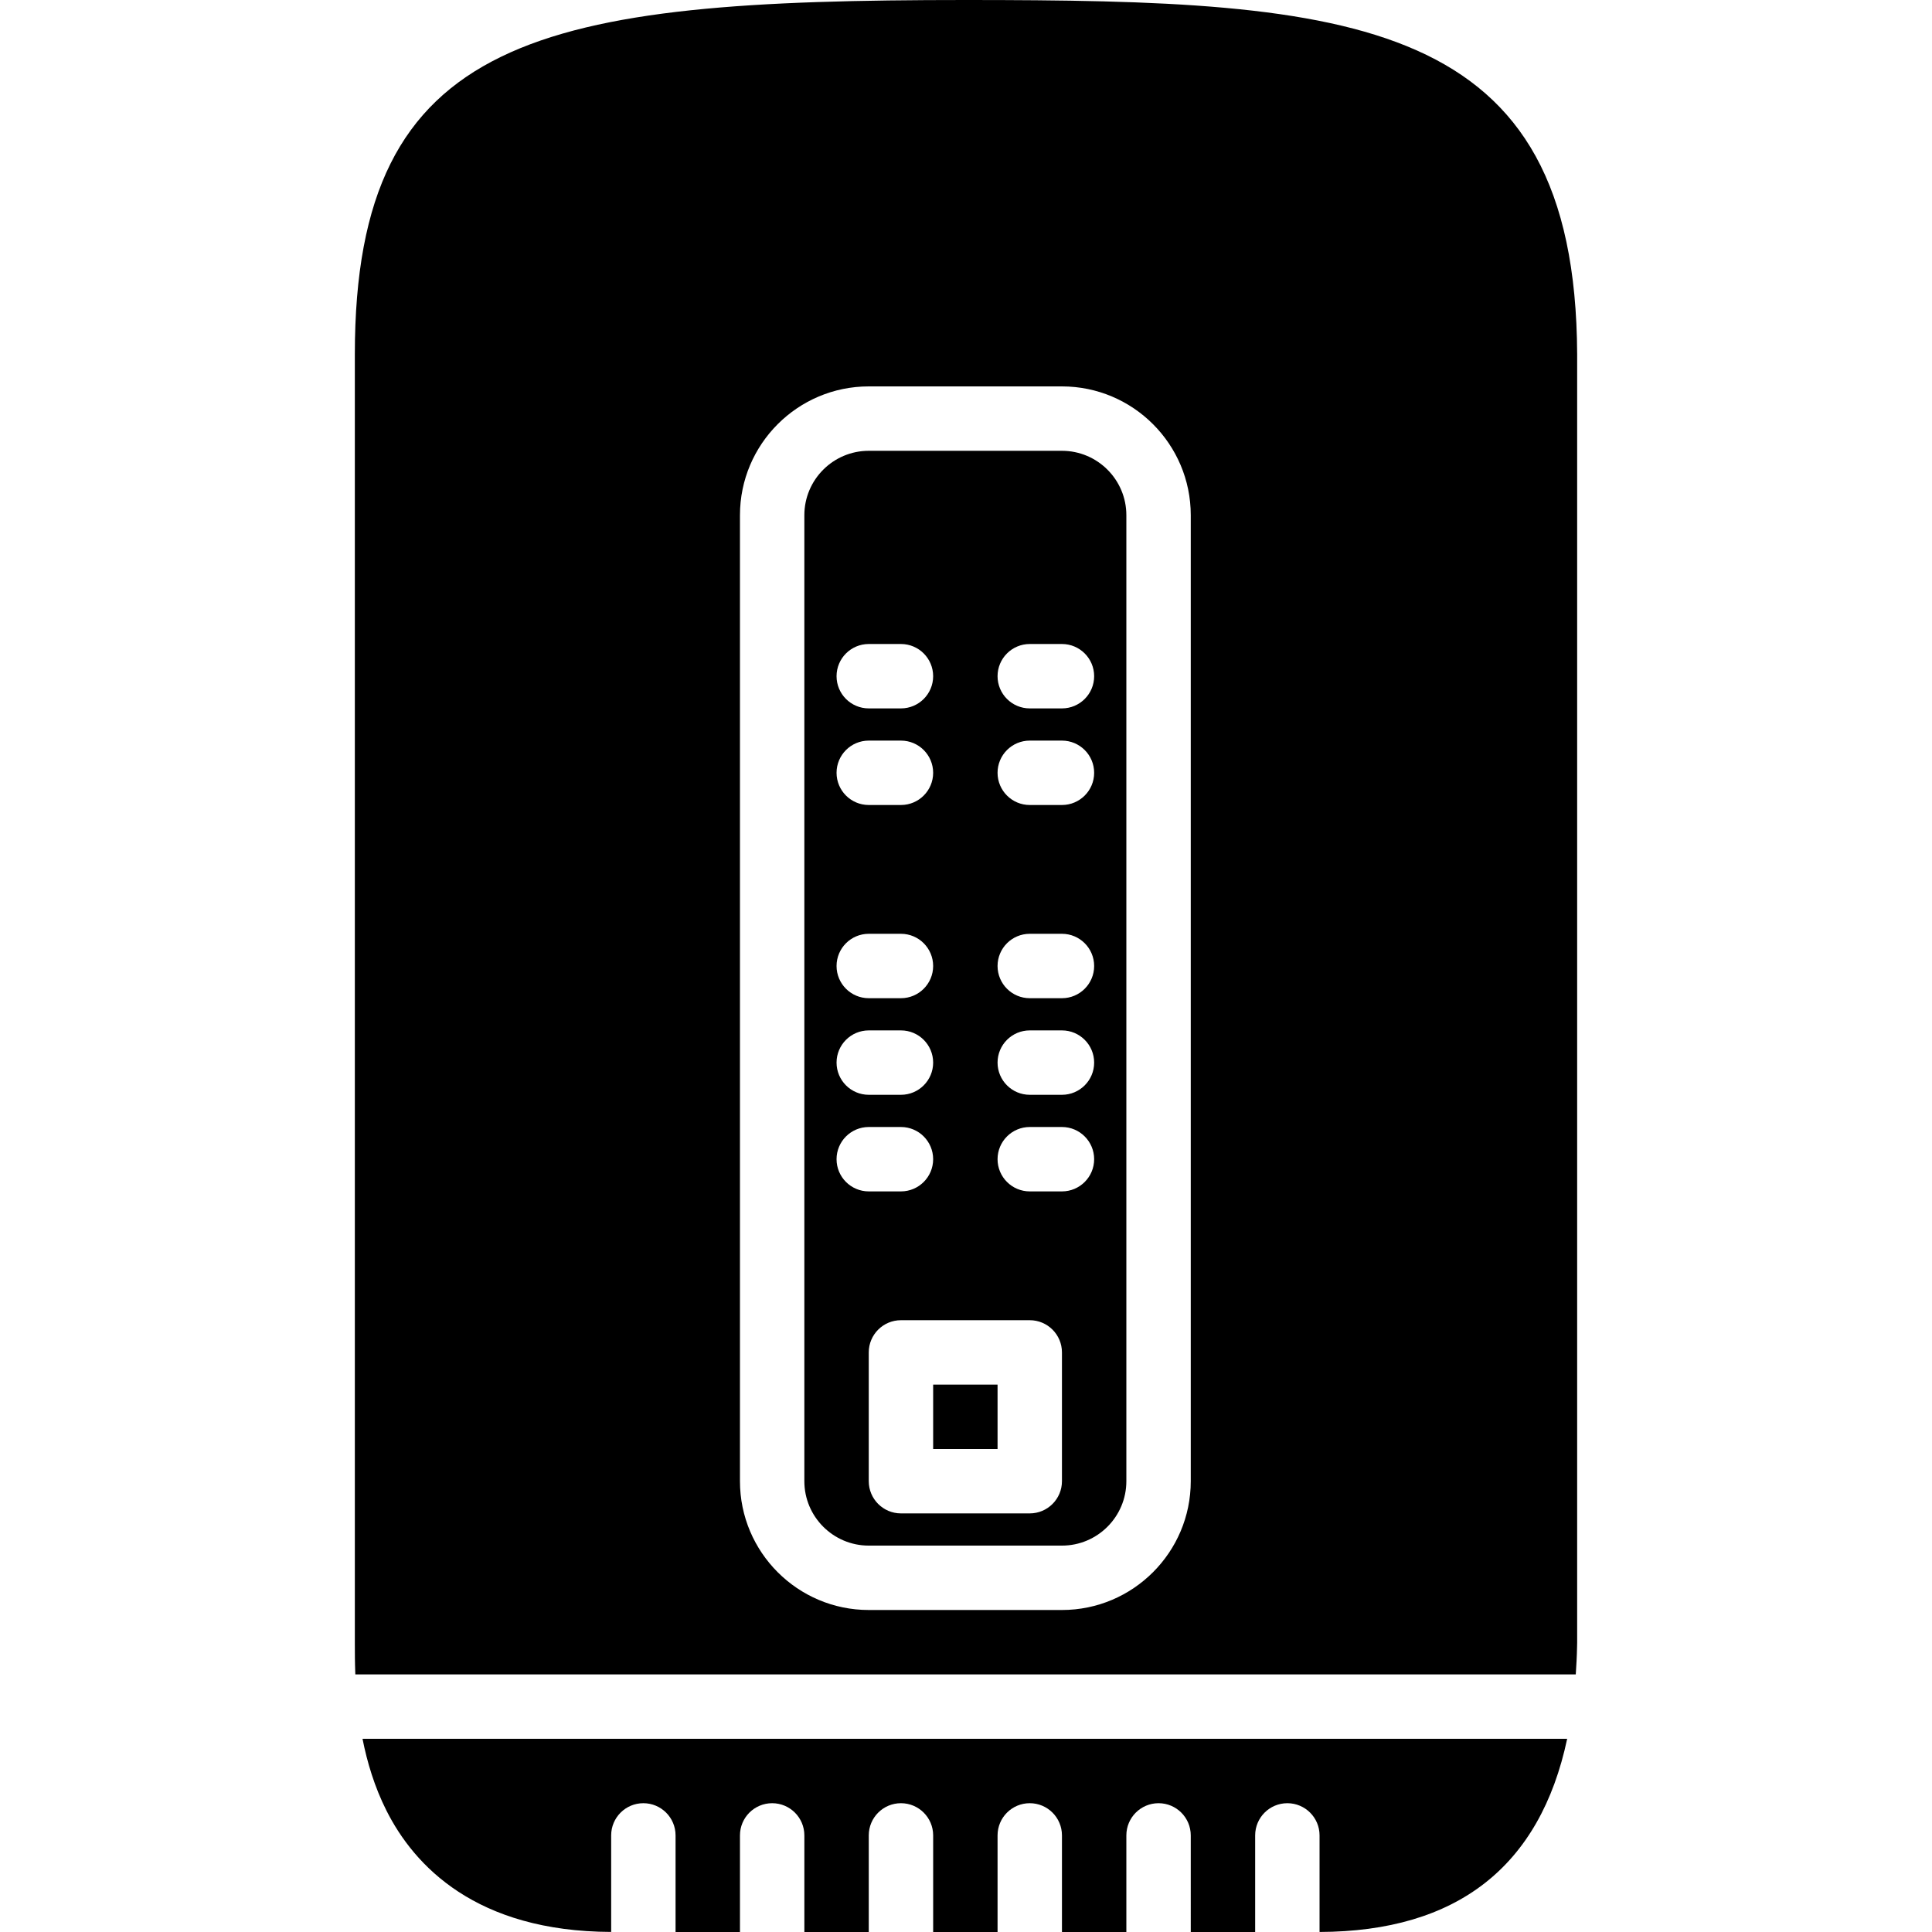 <?xml version="1.0" encoding="iso-8859-1"?>
<!-- Generator: Adobe Illustrator 19.0.0, SVG Export Plug-In . SVG Version: 6.00 Build 0)  -->
<svg xmlns="http://www.w3.org/2000/svg" xmlns:xlink="http://www.w3.org/1999/xlink" version="1.1" id="Layer_1" x="0px" y="0px" viewBox="0 0 512 512" style="enable-background:new 0 0 512 512;" xml:space="preserve">
<g>
	<g>
		<g>
			<rect x="247.296" y="366.933" width="17.067" height="17.067"/>
			<path d="M281.429,119.467h-51.2c-9.412,0-17.067,7.654-17.067,17.067v256c0,9.412,7.654,17.067,17.067,17.067h51.2     c9.412,0,17.067-7.654,17.067-17.067v-256C298.496,127.121,290.842,119.467,281.429,119.467z M230.229,170.667h8.533     c4.71,0,8.533,3.823,8.533,8.533s-3.823,8.533-8.533,8.533h-8.533c-4.71,0-8.533-3.823-8.533-8.533     S225.519,170.667,230.229,170.667z M230.229,196.267h8.533c4.71,0,8.533,3.823,8.533,8.533c0,4.71-3.823,8.533-8.533,8.533     h-8.533c-4.71,0-8.533-3.823-8.533-8.533C221.696,200.09,225.519,196.267,230.229,196.267z M230.229,247.467h8.533     c4.71,0,8.533,3.823,8.533,8.533s-3.823,8.533-8.533,8.533h-8.533c-4.71,0-8.533-3.823-8.533-8.533     S225.519,247.467,230.229,247.467z M230.229,273.067h8.533c4.71,0,8.533,3.823,8.533,8.533s-3.823,8.533-8.533,8.533h-8.533     c-4.71,0-8.533-3.823-8.533-8.533S225.519,273.067,230.229,273.067z M221.696,307.2c0-4.71,3.823-8.533,8.533-8.533h8.533     c4.71,0,8.533,3.823,8.533,8.533s-3.823,8.533-8.533,8.533h-8.533C225.519,315.733,221.696,311.91,221.696,307.2z      M281.429,392.533c0,4.71-3.823,8.533-8.533,8.533h-34.133c-4.71,0-8.533-3.823-8.533-8.533V358.4     c0-4.71,3.823-8.533,8.533-8.533h34.133c4.71,0,8.533,3.823,8.533,8.533V392.533z M281.429,315.733h-8.533     c-4.71,0-8.533-3.823-8.533-8.533s3.823-8.533,8.533-8.533h8.533c4.71,0,8.533,3.823,8.533,8.533S286.14,315.733,281.429,315.733     z M281.429,290.133h-8.533c-4.71,0-8.533-3.823-8.533-8.533s3.823-8.533,8.533-8.533h8.533c4.71,0,8.533,3.823,8.533,8.533     S286.14,290.133,281.429,290.133z M281.429,264.533h-8.533c-4.71,0-8.533-3.823-8.533-8.533s3.823-8.533,8.533-8.533h8.533     c4.71,0,8.533,3.823,8.533,8.533S286.14,264.533,281.429,264.533z M281.429,213.333h-8.533c-4.71,0-8.533-3.823-8.533-8.533     c0-4.71,3.823-8.533,8.533-8.533h8.533c4.71,0,8.533,3.823,8.533,8.533C289.963,209.51,286.14,213.333,281.429,213.333z      M281.429,187.733h-8.533c-4.71,0-8.533-3.823-8.533-8.533s3.823-8.533,8.533-8.533h8.533c4.71,0,8.533,3.823,8.533,8.533     S286.14,187.733,281.429,187.733z"/>
			<path d="M255.829,0C143.334,0,94.037,8.883,94.037,93.867V435.49c0,2.21,0,5.026,0.128,8.243h323.43     c0.154-2.372,0.299-4.77,0.341-7.262l0.026-1.101V435.2V93.833C417.562,4.361,359.108,0,255.829,0z M315.563,392.533     c0,18.825-15.309,34.133-34.133,34.133h-51.2c-18.825,0-34.133-15.309-34.133-34.133v-256c0-18.825,15.309-34.133,34.133-34.133     h51.2c18.825,0,34.133,15.309,34.133,34.133V392.533z"/>
			<path d="M102.411,479.821c7.364,14.626,23.697,32.043,59.554,32.162V486.4c0-4.71,3.814-8.533,8.533-8.533     c4.71,0,8.533,3.823,8.533,8.533V512h17.067v-25.6c0-4.71,3.814-8.533,8.533-8.533c4.71,0,8.533,3.823,8.533,8.533V512h17.067     v-25.6c0-4.71,3.814-8.533,8.533-8.533c4.71,0,8.533,3.823,8.533,8.533V512h17.067v-25.6c0-4.71,3.814-8.533,8.533-8.533     c4.71,0,8.533,3.823,8.533,8.533V512h17.067v-25.6c0-4.71,3.814-8.533,8.533-8.533c4.71,0,8.533,3.823,8.533,8.533V512h17.067     v-25.6c0-4.71,3.814-8.533,8.533-8.533c4.71,0,8.533,3.823,8.533,8.533v25.591c36.454-0.111,58.428-17.323,65.621-51.191H96.071     C97.3,467.021,99.262,473.566,102.411,479.821z"/>
		</g>
	</g>
</g>
<g>
</g>
<g>
</g>
<g>
</g>
<g>
</g>
<g>
</g>
<g>
</g>
<g>
</g>
<g>
</g>
<g>
</g>
<g>
</g>
<g>
</g>
<g>
</g>
<g>
</g>
<g>
</g>
<g>
</g>
</svg>
